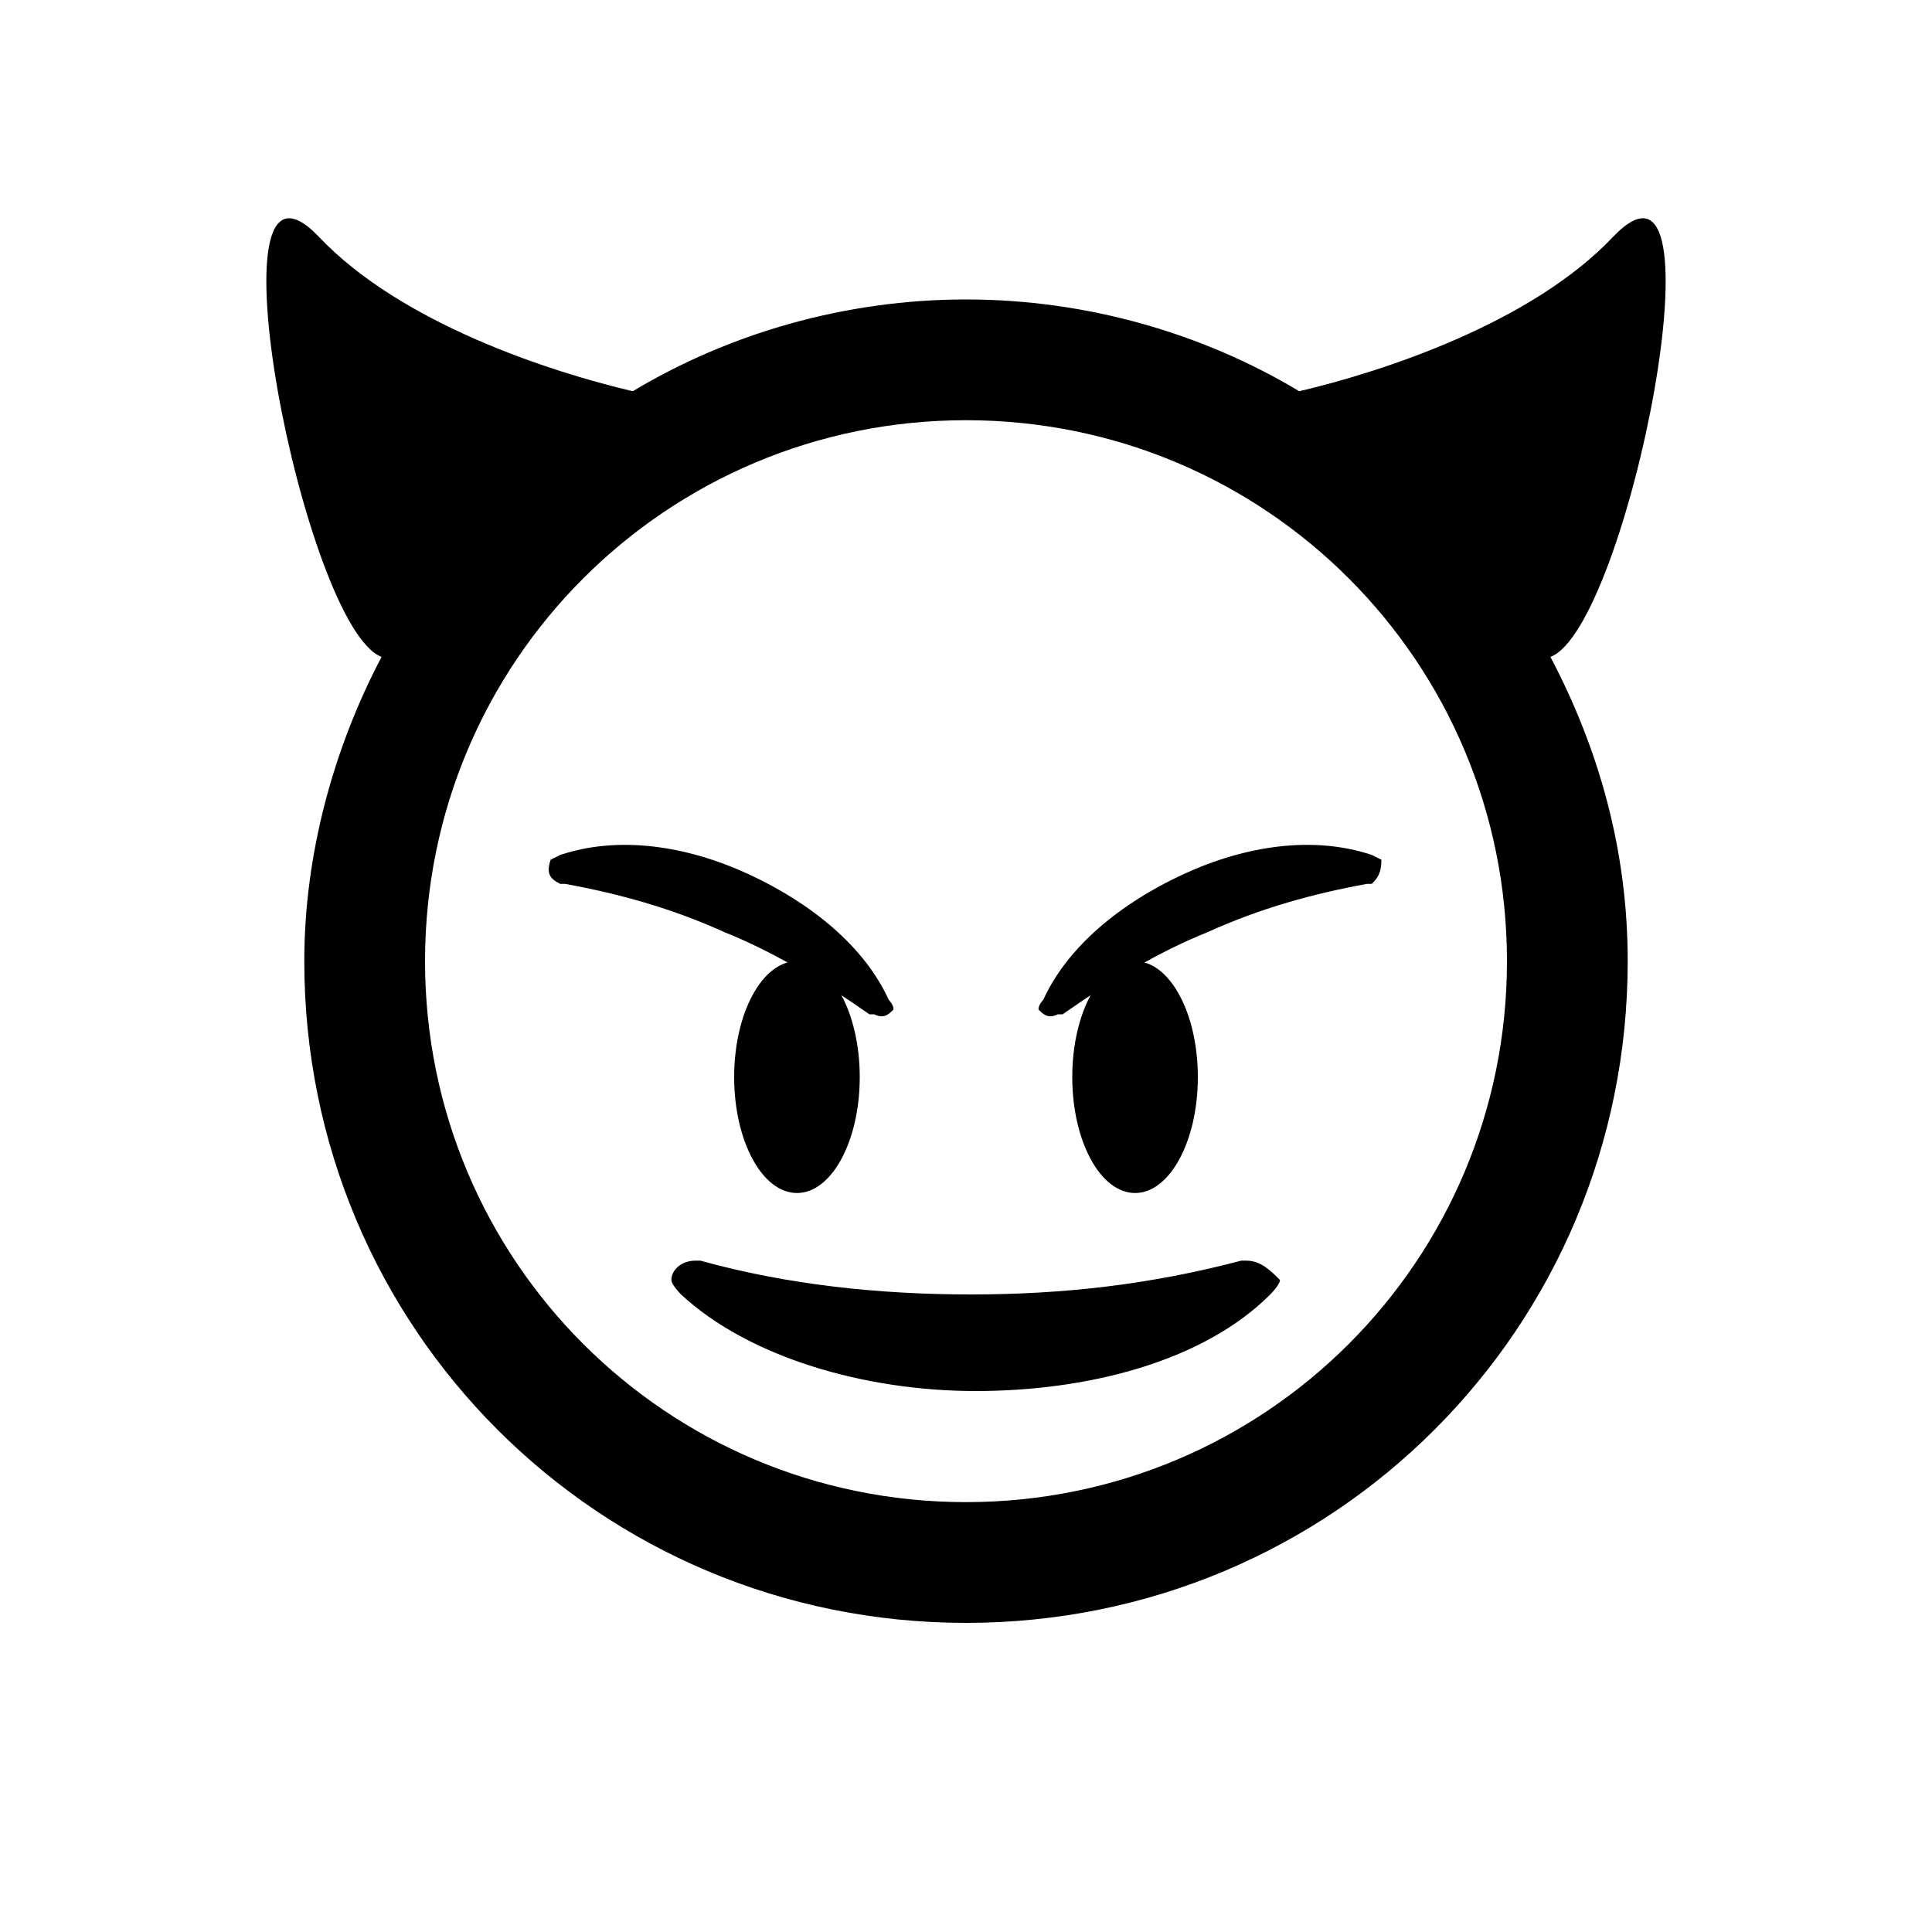<?xml version="1.0" encoding="utf-8"?>
<!-- Generator: Adobe Illustrator 28.2.0, SVG Export Plug-In . SVG Version: 6.00 Build 0)  -->
<svg version="1.1" xmlns="http://www.w3.org/2000/svg" xmlns:xlink="http://www.w3.org/1999/xlink" x="0px" y="0px"
	 viewBox="0 0 40 40" style="enable-background:new 0 0 40 40;" xml:space="preserve">
<g id="BG">
</g>
<g id="face-devilish">
	<g>
		<ellipse cx="16.5" cy="22.3" rx="1.3" ry="2.4"/>
		<ellipse cx="23.5" cy="22.3" rx="1.3" ry="2.4"/>
		<path d="M25.8,26.1c-0.1,0-0.1,0-0.1,0l0,0c0,0,0,0,0,0c0,0,0,0,0,0c-1.9,0.5-3.7,0.7-5.6,0.7c-1.9,0-3.8-0.2-5.6-0.7c0,0,0,0,0,0
			c0,0,0,0,0,0l0,0c0,0-0.1,0-0.1,0c-0.3,0-0.5,0.2-0.5,0.4c0,0.1,0.2,0.3,0.2,0.3c1.4,1.3,3.8,2,6.1,2c2.3,0,4.7-0.6,6.1-2
			c0,0,0.2-0.2,0.2-0.3C26.3,26.3,26.1,26.1,25.8,26.1z"/>
		<path d="M11.6,18.3C11.6,18.3,11.6,18.3,11.6,18.3L11.6,18.3c0.1,0,0.1,0,0.1,0c0,0,0,0,0,0c1.1,0.2,2.2,0.5,3.3,1
			c1,0.4,2,1,3,1.7c0,0,0,0,0,0c0,0,0,0,0,0l0,0c0,0,0,0,0.1,0c0.2,0.1,0.3,0,0.4-0.1c0-0.1-0.1-0.2-0.1-0.2c-0.5-1.1-1.6-2-2.9-2.6
			c-1.3-0.6-2.7-0.8-3.9-0.4c0,0-0.2,0.1-0.2,0.1C11.3,18.1,11.4,18.2,11.6,18.3z"/>
		<path d="M28.4,18.3C28.4,18.3,28.3,18.3,28.4,18.3L28.4,18.3c-0.1,0-0.1,0-0.1,0c0,0,0,0,0,0c-1.1,0.2-2.2,0.5-3.3,1
			c-1,0.4-2,1-3,1.7c0,0,0,0,0,0c0,0,0,0,0,0l0,0c0,0,0,0-0.1,0c-0.2,0.1-0.3,0-0.4-0.1c0-0.1,0.1-0.2,0.1-0.2
			c0.5-1.1,1.6-2,2.9-2.6c1.3-0.6,2.7-0.8,3.9-0.4c0,0,0.2,0.1,0.2,0.1C28.6,18.1,28.5,18.2,28.4,18.3z"/>
		<path d="M33.4,4.9c-1.7,1.8-4.8,2.8-6.5,3.2c-2-1.2-4.4-1.9-6.9-1.9s-4.9,0.7-6.9,1.9c-1.7-0.4-4.8-1.4-6.5-3.2
			C4.2,2.4,6.3,13,7.9,13.6c-1,1.9-1.6,4.1-1.6,6.3c0,7.6,6.1,13.7,13.7,13.7s13.7-6.1,13.7-13.7c0-2.3-0.6-4.4-1.6-6.3
			C33.7,13,35.8,2.4,33.4,4.9z M20,31.1c-6.2,0-11.2-5-11.2-11.2c0-6.2,5-11.2,11.2-11.2s11.2,5,11.2,11.2
			C31.2,26.1,26.2,31.1,20,31.1z"/>
	</g>
</g>
</svg>
